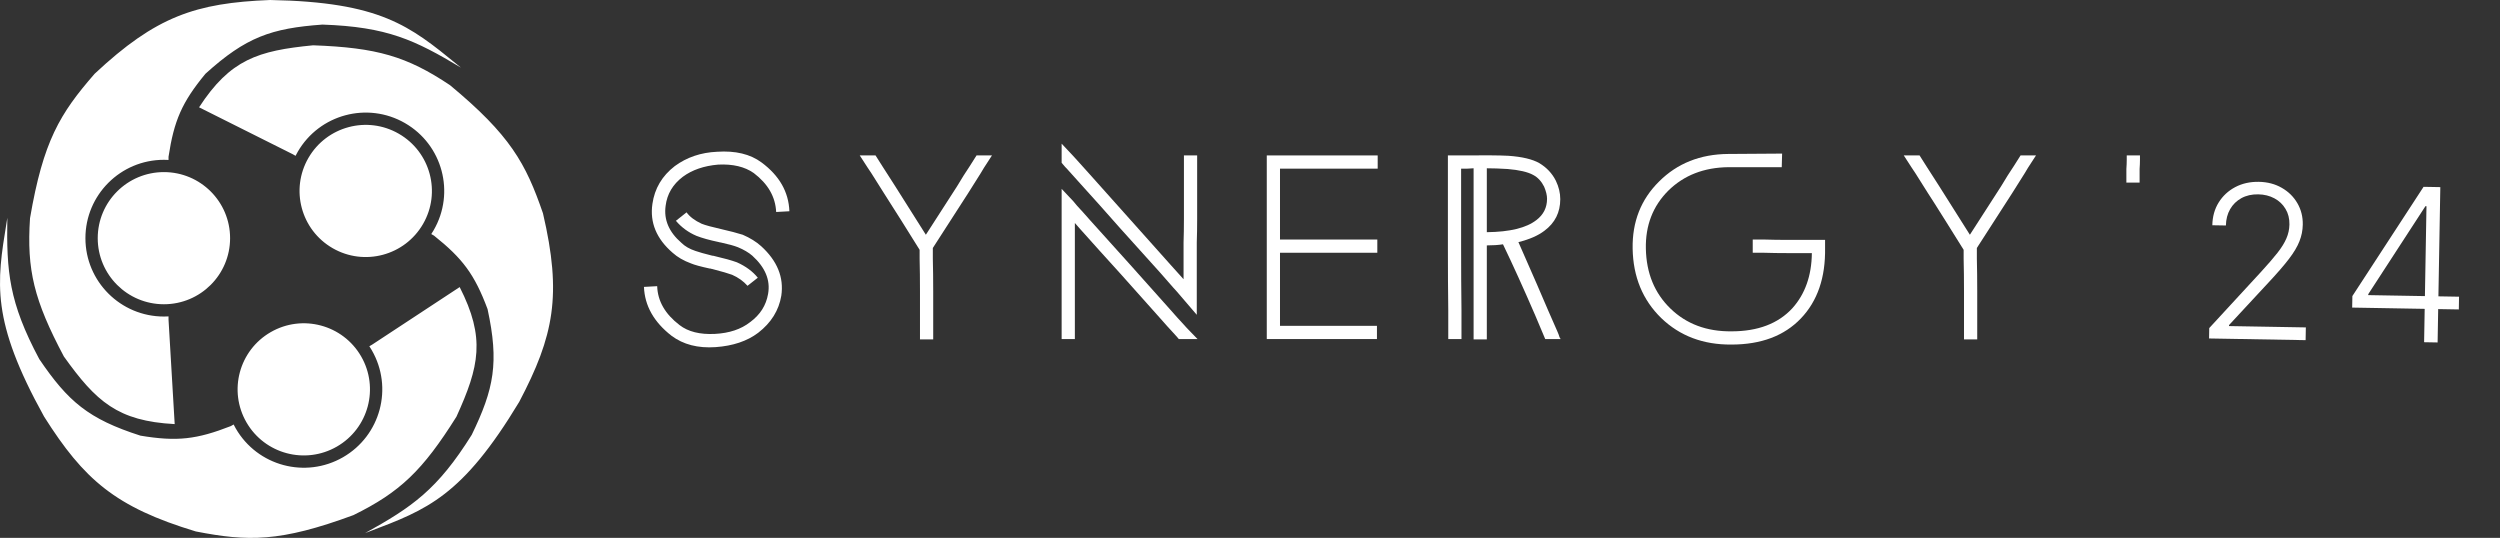 <svg width="409" height="88" viewBox="0 0 409 88" fill="none" xmlns="http://www.w3.org/2000/svg">
<rect x="0" y="0" width="409" height="88" fill="#333333" stroke="none"/>
<path fill-rule="evenodd" clip-rule="evenodd" d="M28.578 69.383C19.239 68.886 15.727 65.69 10.45 58.322C5.565 49.119 4.352 44.165 4.911 35.697C7.075 23.076 9.793 18.598 15.486 12.066C25.516 2.683 31.98 0.485 44.189 0C62.248 0.331 67.012 4.214 74.818 10.578C75.014 10.738 75.211 10.898 75.41 11.061C67.88 6.554 63.352 4.383 52.75 4.022C44.386 4.627 40.248 6.06 33.614 12.066C29.75 16.741 28.472 19.732 27.571 25.642V26.166C27.322 26.151 27.07 26.144 26.816 26.144C19.725 26.144 13.975 31.884 13.975 38.965C13.975 46.045 19.725 51.786 26.816 51.786C27.07 51.786 27.322 51.778 27.571 51.764V52.288L28.578 69.383ZM37.643 38.965C37.643 44.935 32.795 49.775 26.816 49.775C20.837 49.775 15.989 44.935 15.989 38.965C15.989 32.994 20.837 28.155 26.816 28.155C32.795 28.155 37.643 32.994 37.643 38.965ZM32.568 17.556C37.668 9.729 42.195 8.29 51.226 7.412C61.651 7.789 66.555 9.217 73.621 13.935C83.486 22.116 86.01 26.706 88.829 34.894C91.954 48.257 90.629 54.945 84.945 65.745C75.628 81.195 69.878 83.372 60.454 86.939C60.219 87.029 59.98 87.118 59.739 87.21C67.415 82.952 71.561 80.122 77.176 71.136C80.832 63.602 81.659 59.307 79.765 50.568C77.643 44.889 75.688 42.288 71.012 38.556L70.557 38.293C70.695 38.084 70.827 37.871 70.954 37.651C74.5 31.519 72.396 23.678 66.254 20.138C60.112 16.598 52.258 18.699 48.712 24.83C48.586 25.05 48.466 25.272 48.354 25.495L47.898 25.232L32.568 17.556ZM54.42 40.602C49.242 37.618 47.467 31.006 50.458 25.836C53.447 20.666 60.069 18.895 65.246 21.88C70.425 24.864 72.2 31.476 69.209 36.645C66.22 41.816 59.598 43.588 54.42 40.602ZM74.673 68.172C78.427 59.924 79.443 55.29 75.203 46.966L60.879 56.384L60.424 56.647C60.562 56.856 60.694 57.07 60.821 57.289C64.367 63.421 62.262 71.262 56.121 74.802C49.979 78.343 42.125 76.242 38.579 70.11C38.452 69.891 38.334 69.669 38.221 69.446L37.766 69.707C32.19 71.884 28.957 72.275 22.97 71.27C14.443 68.537 11.131 65.675 6.424 58.747C1.437 49.4 1.055 44.399 1.199 35.634C1.158 35.887 1.117 36.139 1.077 36.387C-0.54 46.32 -1.527 52.38 7.216 68.16C13.741 78.475 18.88 82.965 32.034 86.945C40.546 88.602 45.789 88.713 57.819 84.274C65.443 80.522 69.134 76.997 74.673 68.172ZM59.077 58.295C56.086 53.124 49.465 51.353 44.287 54.338C39.108 57.323 37.334 63.934 40.324 69.104C43.314 74.275 49.935 76.045 55.114 73.061C60.292 70.076 62.066 63.465 59.077 58.295Z" fill="white"/>
<path d="M361.403 55.373L361.432 53.673L369.897 44.487C371.002 43.282 371.893 42.25 372.57 41.393C373.247 40.536 373.74 39.742 374.051 39.011C374.37 38.28 374.536 37.518 374.55 36.723C374.567 35.755 374.354 34.908 373.912 34.18C373.478 33.444 372.872 32.867 372.093 32.448C371.314 32.029 370.432 31.811 369.448 31.794C368.406 31.775 367.488 31.983 366.694 32.416C365.909 32.849 365.294 33.45 364.85 34.221C364.406 34.991 364.176 35.88 364.158 36.89L361.937 36.851C361.962 35.444 362.306 34.205 362.97 33.133C363.643 32.052 364.547 31.212 365.683 30.611C366.827 30.01 368.115 29.722 369.546 29.747C370.96 29.772 372.212 30.1 373.302 30.731C374.392 31.354 375.242 32.193 375.852 33.246C376.463 34.299 376.757 35.471 376.734 36.761C376.718 37.696 376.537 38.599 376.19 39.47C375.853 40.342 375.277 41.308 374.464 42.37C373.651 43.431 372.528 44.727 371.095 46.258L364.668 53.184L364.665 53.345L377.235 53.564L377.199 55.649L361.403 55.373ZM384.816 50.321L384.849 48.434L396.494 30.565L397.883 30.589L397.828 33.754L396.798 33.736L387.449 48.12L387.446 48.281L402.299 48.54L402.263 50.625L384.816 50.321ZM396.584 55.987L396.689 49.932L396.705 49.063L397.027 30.574L399.236 30.613L398.792 56.026L396.584 55.987Z" fill="white"/>
<path d="M350.098 25.428V25.669V26.149C350.098 26.59 350.078 27.09 350.038 27.651V29.153V29.694V29.874H347.875V29.634V29.153V27.651C347.915 27.09 347.935 26.59 347.935 26.149V25.669V25.428H350.098Z" fill="white"/>
<path d="M311.458 25.428H314.041C314.562 26.269 314.943 26.87 315.183 27.231C315.744 28.112 316.425 29.173 317.226 30.415L322.272 38.406L327.379 30.475C328.14 29.193 328.821 28.112 329.422 27.231L330.564 25.428H333.087C332.326 26.63 331.885 27.311 331.765 27.471L331.224 28.372C330.664 29.253 329.983 30.335 329.182 31.616C328.14 33.259 326.218 36.243 323.414 40.569V42.311C323.454 43.913 323.474 45.695 323.474 47.658V53.065V54.868V55.348V55.529H321.311V55.348V54.868V53.065V47.658C321.311 45.695 321.291 43.913 321.251 42.311V40.869C320.73 40.028 319.729 38.426 318.247 36.062C316.765 33.699 315.824 32.217 315.423 31.616C314.622 30.335 313.941 29.253 313.38 28.372L312.78 27.471L311.458 25.428Z" fill="white"/>
<path d="M286.747 39.187H287.227H288.609C289.811 39.227 291.152 39.247 292.634 39.247H296.72H298.042H298.582V40.569C298.663 45.415 297.341 49.26 294.617 52.104C291.893 54.948 288.108 56.37 283.262 56.37C278.656 56.41 274.831 54.968 271.786 52.044C268.742 49.08 267.18 45.295 267.1 40.689C267.02 36.283 268.462 32.618 271.426 29.694C274.39 26.73 278.155 25.228 282.721 25.188H282.781L291.493 25.128H291.553L291.493 27.351H289.931H282.781C278.776 27.391 275.491 28.673 272.928 31.196C270.405 33.719 269.183 36.884 269.263 40.689C269.343 44.694 270.685 47.959 273.289 50.482C275.892 53.005 279.216 54.247 283.262 54.207C287.588 54.207 290.912 52.945 293.235 50.422C295.318 48.099 296.379 45.095 296.42 41.41H292.634C291.152 41.41 289.791 41.39 288.549 41.35H287.227H286.747V39.187Z" fill="white"/>
<path d="M243.244 27.531V30.175V37.985C247.009 37.945 249.713 37.284 251.355 36.002C252.516 35.121 253.097 33.96 253.097 32.518C253.097 31.957 252.937 31.296 252.617 30.535C252.176 29.654 251.575 29.013 250.814 28.613C249.933 28.132 248.551 27.811 246.669 27.651C245.387 27.571 244.245 27.531 243.244 27.531ZM252.797 55.468C252.276 54.227 251.735 52.945 251.175 51.623C249.252 47.177 247.49 43.292 245.888 39.968C245.127 40.088 244.245 40.148 243.244 40.148V40.508V50.842V54.207V55.168V55.529H241.081V55.168V54.207V50.842V40.508V30.175V27.531C240.881 27.531 240.54 27.551 240.06 27.591C239.619 27.591 239.279 27.591 239.038 27.591V30.114V40.448C239.038 44.213 239.058 47.658 239.098 50.782V54.147V55.108V55.468H236.936V55.108V54.147V50.782C236.895 47.658 236.875 44.213 236.875 40.448V30.114V26.69V25.789V25.428H238.798C242.643 25.388 245.307 25.408 246.789 25.488C249.032 25.648 250.714 26.049 251.836 26.69C253.037 27.411 253.938 28.372 254.539 29.574C255.02 30.575 255.26 31.576 255.26 32.578C255.26 34.741 254.399 36.463 252.677 37.745C251.635 38.546 250.213 39.167 248.411 39.607L251.415 46.456L253.277 50.782L254.779 54.207C254.94 54.567 255.06 54.888 255.14 55.168L255.32 55.468H252.797Z" fill="white"/>
<path d="M207.244 25.428H207.485H208.026H210.068H216.317H222.565H224.608H225.209H225.389V27.591H225.209H224.608H222.565H216.317H210.068H209.407V28.432V34.921V39.187H210.188H216.377H222.505H224.548H225.088H225.329V41.35H225.088H224.548H222.505H216.377H210.188H209.407V41.41V43.092V43.212V44.654V49.04V53.306H210.068H216.257H222.445H224.488H225.088H225.269V55.468H225.088H224.488H222.445H216.257H210.068H208.026H207.485H207.244V53.306V49.04V44.654V44.414V44.173V43.573V41.41V34.921V28.432V27.591V26.269V25.669V25.428Z" fill="white"/>
<path d="M173.684 30.896L175.606 32.938C175.767 33.139 175.967 33.379 176.207 33.66C176.808 34.3 177.529 35.101 178.37 36.063C180.333 38.266 182.516 40.689 184.919 43.333C187.282 45.976 189.445 48.399 191.408 50.602C192.249 51.563 192.97 52.365 193.57 53.005C193.811 53.286 194.011 53.506 194.171 53.666L195.914 55.469H192.849L192.549 55.108C192.389 54.948 192.189 54.728 191.948 54.447C191.347 53.806 190.627 53.005 189.785 52.044C187.823 49.841 185.66 47.418 183.297 44.774C180.893 42.131 178.711 39.708 176.748 37.505L175.847 36.483V37.324V44.714V52.104V54.568V55.228V55.469H173.684V55.228V54.568V52.104V44.714V37.324V34.921V34.2V33.96V30.896ZM195.854 25.428V25.609V26.27V28.673V35.822C195.854 37.184 195.833 38.466 195.793 39.667C195.793 40.829 195.793 41.931 195.793 42.972V45.315V45.976V50.362V51.503L192.549 47.718C192.389 47.558 192.189 47.338 191.948 47.057L189.845 44.654C187.843 42.451 185.66 40.028 183.297 37.385C180.934 34.701 178.751 32.258 176.748 30.055C175.907 29.133 175.186 28.332 174.585 27.651C174.345 27.411 174.144 27.191 173.984 26.991L173.684 26.63V23.506L175.606 25.549C175.767 25.749 175.967 25.969 176.207 26.209C176.808 26.89 177.529 27.692 178.37 28.613C180.333 30.816 182.516 33.259 184.919 35.943C187.282 38.586 189.445 41.009 191.408 43.212C192.249 44.133 192.97 44.935 193.57 45.615L193.631 45.676V45.315V42.972C193.631 41.931 193.631 40.829 193.631 39.667C193.671 38.466 193.691 37.184 193.691 35.822V28.673V26.27V25.609V25.428H195.854Z" fill="white"/>
<path d="M140.655 25.428H143.239C143.76 26.269 144.14 26.87 144.38 27.231C144.941 28.112 145.622 29.173 146.423 30.415L151.47 38.406L156.577 30.475C157.338 29.193 158.019 28.112 158.62 27.231L159.761 25.428H162.284C161.523 26.63 161.083 27.311 160.963 27.471L160.422 28.372C159.861 29.253 159.18 30.335 158.379 31.616C157.338 33.259 155.415 36.243 152.611 40.569V42.311C152.652 43.913 152.672 45.695 152.672 47.658V53.065V54.868V55.348V55.529H150.509V55.348V54.868V53.065V47.658C150.509 45.695 150.489 43.913 150.449 42.311V40.869C149.928 40.028 148.927 38.426 147.445 36.062C145.963 33.699 145.021 32.217 144.621 31.616C143.82 30.335 143.139 29.253 142.578 28.372L141.977 27.471L140.655 25.428Z" fill="white"/>
<path d="M126.981 34.681C126.861 32.197 125.639 30.075 123.316 28.312C121.834 27.271 119.892 26.81 117.488 26.93C115.165 27.131 113.243 27.792 111.721 28.913C110.078 30.155 109.137 31.737 108.897 33.659C108.576 35.943 109.438 37.965 111.48 39.728C112.041 40.288 112.802 40.729 113.763 41.049C114.324 41.25 115.245 41.51 116.527 41.83C116.647 41.83 116.767 41.85 116.888 41.891C118.45 42.251 119.671 42.591 120.552 42.912C121.994 43.553 123.136 44.394 123.977 45.435L122.295 46.757C121.614 45.996 120.773 45.395 119.771 44.955C119.251 44.754 118.149 44.434 116.467 43.993C116.387 43.993 116.307 43.973 116.227 43.933H116.106C114.624 43.613 113.603 43.332 113.042 43.092C111.841 42.651 110.839 42.071 110.038 41.35C107.395 39.067 106.293 36.403 106.734 33.359C107.094 30.836 108.316 28.773 110.399 27.171C112.361 25.729 114.665 24.948 117.308 24.828C120.312 24.627 122.735 25.208 124.578 26.57C127.502 28.733 129.024 31.396 129.144 34.561L126.981 34.681ZM107.515 46.817C107.595 49.26 108.817 51.383 111.18 53.186C112.582 54.267 114.504 54.748 116.948 54.627C119.311 54.507 121.233 53.867 122.715 52.705C124.358 51.503 125.339 49.961 125.659 48.079C126.06 45.836 125.199 43.753 123.076 41.83C122.475 41.31 121.694 40.849 120.733 40.449C120.132 40.208 119.191 39.948 117.909 39.667C117.829 39.667 117.729 39.648 117.608 39.607C116.086 39.287 114.865 38.947 113.944 38.586C112.622 38.025 111.5 37.204 110.579 36.123L112.321 34.741C112.842 35.462 113.663 36.083 114.785 36.603C115.386 36.844 116.487 37.144 118.089 37.505C118.209 37.545 118.289 37.565 118.329 37.565C119.411 37.805 120.472 38.085 121.514 38.406C122.715 38.926 123.717 39.547 124.518 40.268C127.161 42.672 128.263 45.375 127.822 48.379C127.422 50.782 126.16 52.805 124.037 54.447C122.235 55.809 119.912 56.59 117.068 56.791C114.184 56.991 111.781 56.37 109.858 54.928C106.974 52.685 105.472 50.021 105.352 46.937L107.515 46.817Z" fill="white"/>
</svg>
